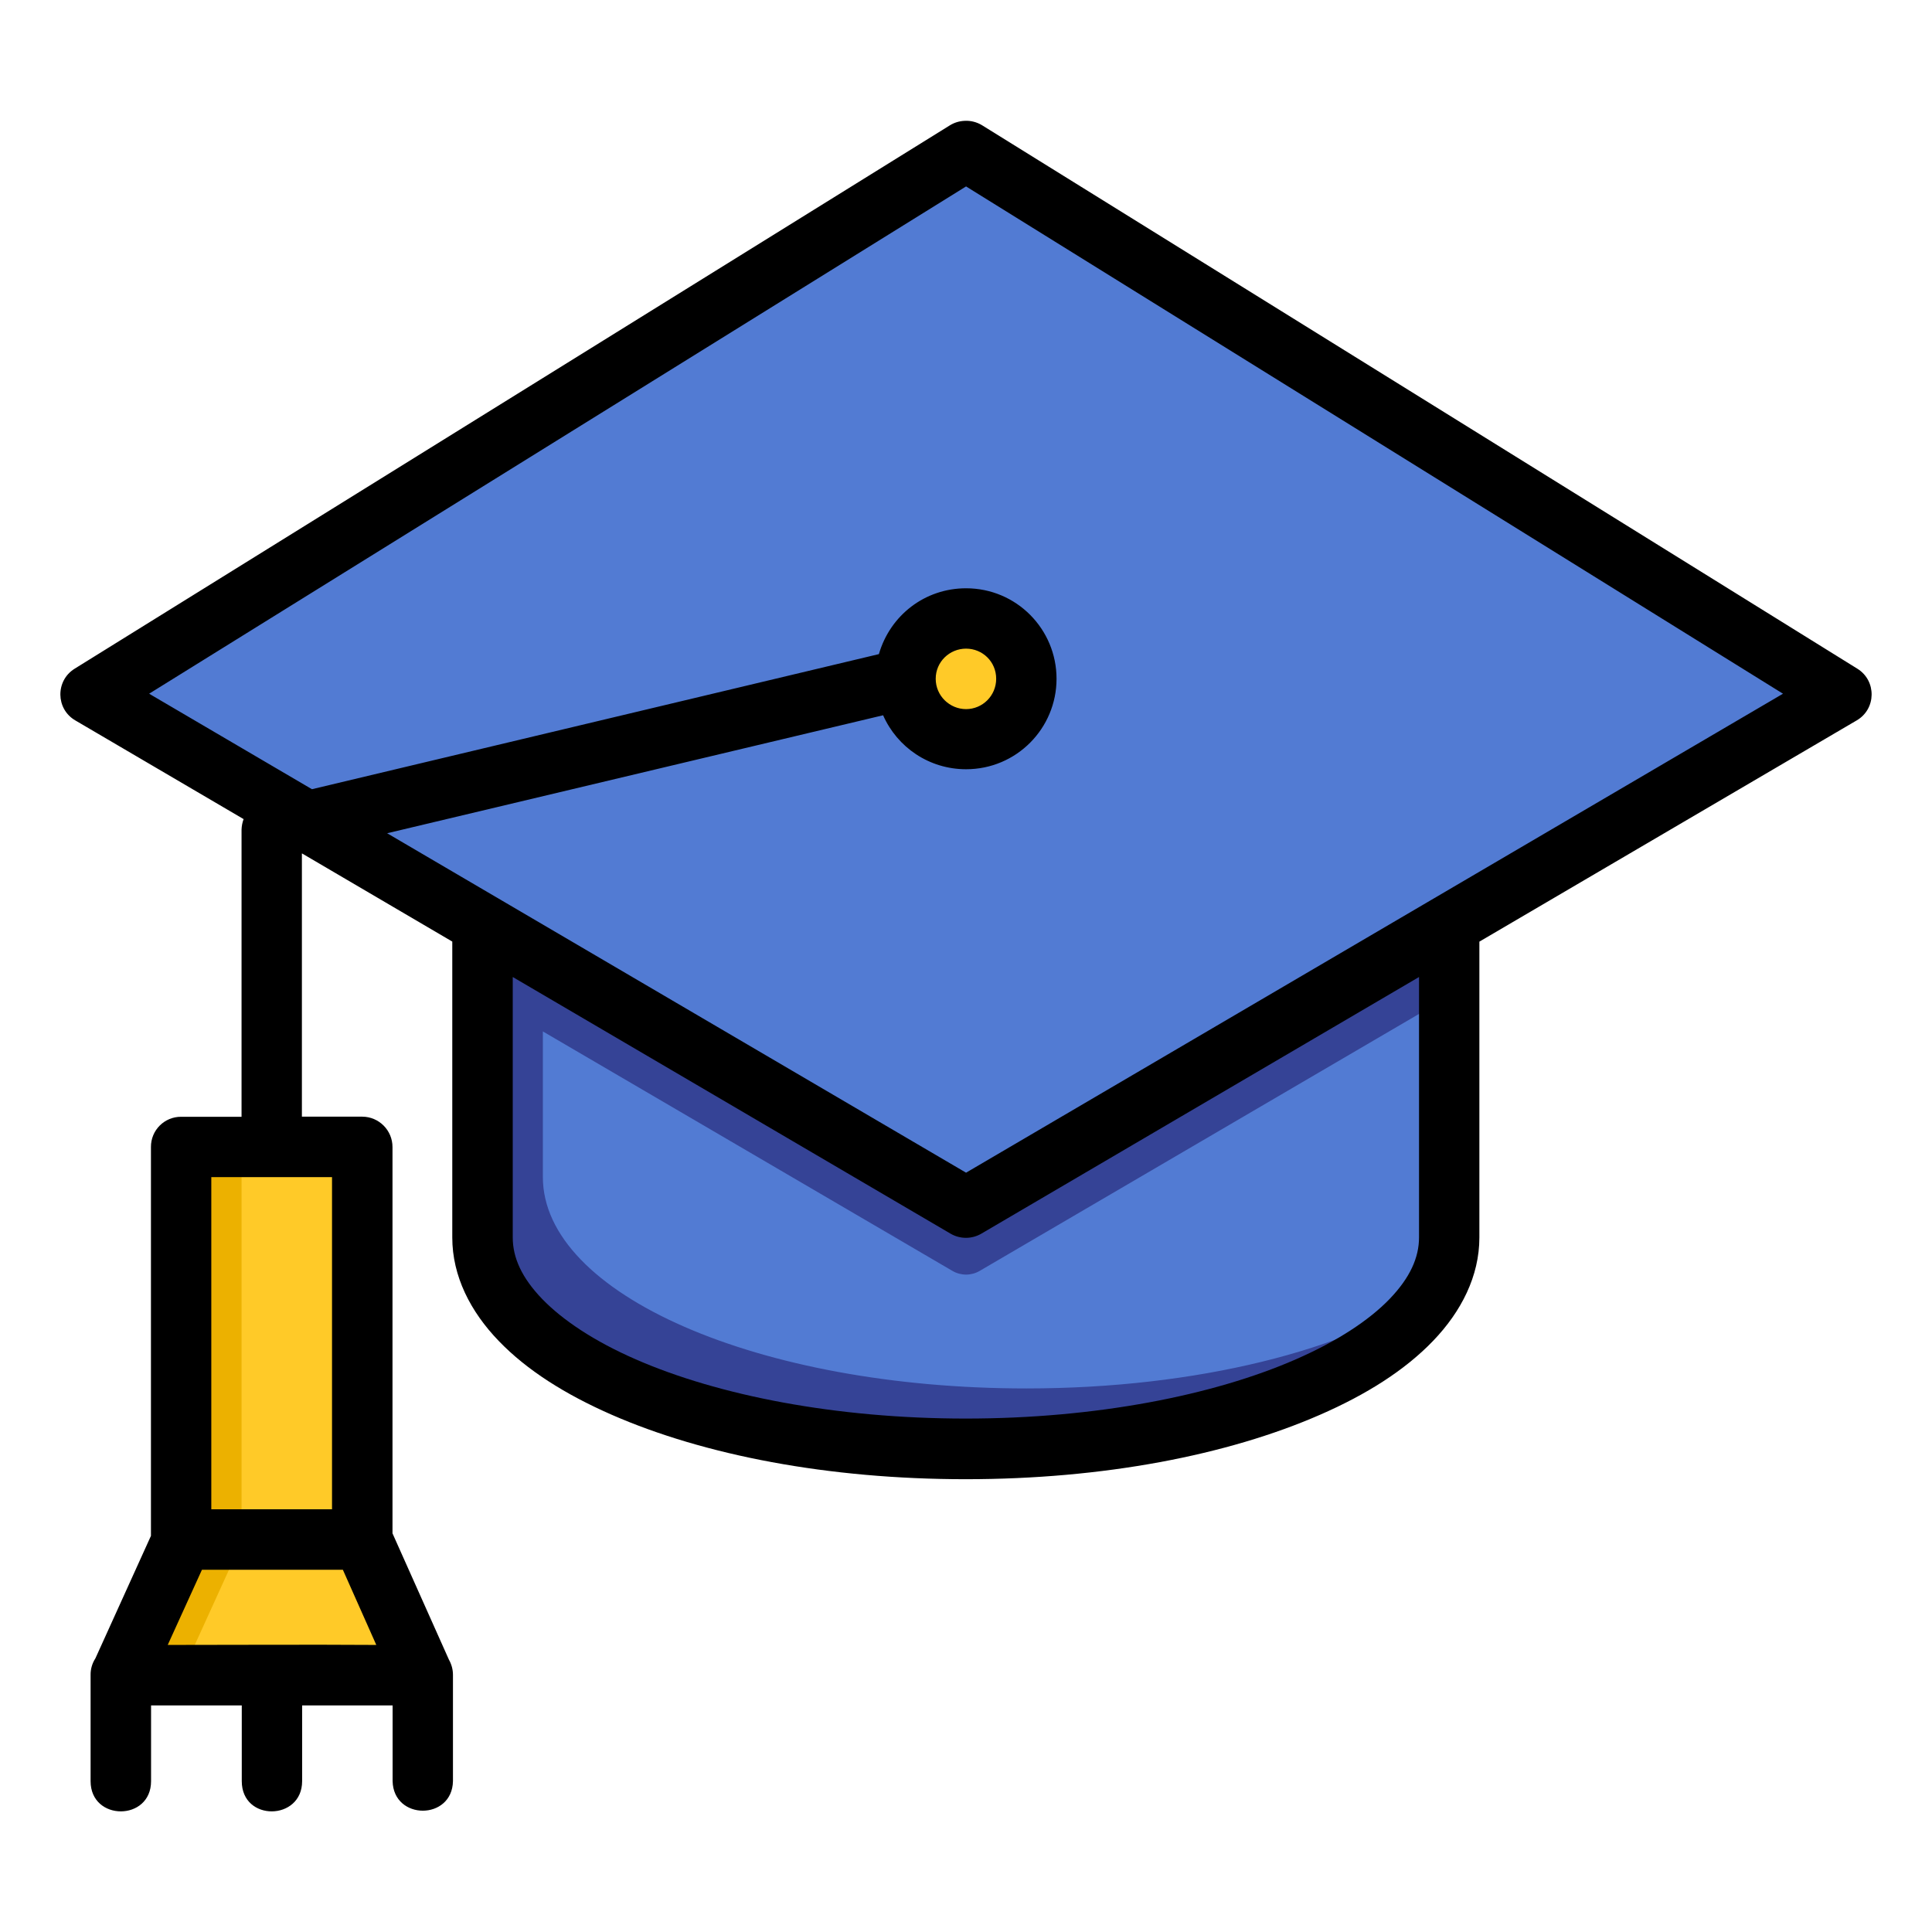 <svg id="SvgjsSvg1071" width="288" height="288" xmlns="http://www.w3.org/2000/svg" version="1.1" xmlns:xlink="http://www.w3.org/1999/xlink" xmlns:svgjs="http://svgjs.com/svgjs"><defs id="SvgjsDefs1072"></defs><g id="SvgjsG1073"><svg xmlns="http://www.w3.org/2000/svg" width="288" height="288" viewBox="0 0 16.933 16.933"><path fill="#527bd3" d="m 12.702,8.2 v 2.646 c 0,1.026 -1.89,1.852 -4.237,1.852 -2.347,0 -4.237,-0.826 -4.237,-1.852 V 8.2" class="color5299d3 svgShape"></path><path style="line-height:normal;font-variant-ligatures:normal;font-variant-position:normal;font-variant-caps:normal;font-variant-numeric:normal;font-variant-alternates:normal;font-feature-settings:normal;text-indent:0;text-align:start;text-decoration-line:none;text-decoration-style:solid;text-decoration-color:#000;text-transform:none;text-orientation:mixed;shape-padding:0;isolation:auto;mix-blend-mode:normal" fill="#354396" d="M 4.229,8.2 V 10.846 c 0,1.026 1.89,1.852 4.237,1.852 1.973,-1e-6 3.617,-0.584 4.093,-1.38 -0.752,0.512 -2.063,0.851 -3.564,0.851 -2.347,0 -4.237,-0.826 -4.237,-1.852 V 9.04 l 3.59,2.099 c 0.074,0.043 0.164,0.043 0.238,0 L 12.703,8.731 V 8.2 c -2.825,0 -5.649,0 -8.474,0 z" color="#000" font-family="sans-serif" font-weight="400" overflow="visible" class="color3587cb svgShape"></path><path fill="#ffca28" d="M 1.599,13.492 H 3.175 l 0.529,1.189 H 1.058 Z" class="colorffca28 svgShape"></path><rect width="1.588" height="3.44" x="1.588" y="10.052" fill="#ffca28" class="colorffca28 svgShape"></rect><path style="line-height:normal;font-variant-ligatures:normal;font-variant-position:normal;font-variant-caps:normal;font-variant-numeric:normal;font-variant-alternates:normal;font-feature-settings:normal;text-indent:0;text-align:start;text-decoration-line:none;text-decoration-style:solid;text-decoration-color:#000;text-transform:none;text-orientation:mixed;shape-padding:0;isolation:auto;mix-blend-mode:normal" fill="#ecb100" d="m 1.851,10.054 c -0.146,0.002 -0.261,0.119 -0.263,0.265 v 3.173 H 2.117 V 10.319 c 0.002,-0.146 0.117,-0.264 0.263,-0.265 z" color="#000" font-family="sans-serif" font-weight="400" overflow="visible" class="colorecb100 svgShape"></path><path fill="#527bd3" d="M 0.794,6.085 8.467,10.583 16.14,6.085 8.467,1.323 Z" class="color5299d3 svgShape"></path><circle cx="8.467" cy="5.949" r=".529" fill="#ffca28" class="colorffca28 svgShape"></circle><path fill="#ecb100" d="M 1.599,13.492 1.058,14.681 H 1.587 l 0.541,-1.189 z" class="colorecb100 svgShape"></path><path style="line-height:normal;font-variant-ligatures:normal;font-variant-position:normal;font-variant-caps:normal;font-variant-numeric:normal;font-variant-alternates:normal;font-feature-settings:normal;text-indent:0;text-align:start;text-decoration-line:none;text-decoration-style:solid;text-decoration-color:#000;text-transform:none;text-orientation:mixed;shape-padding:0;isolation:auto;mix-blend-mode:normal" d="m 8.455,1.059 c -0.046,0.002 -0.09,0.015 -0.129,0.039 L 0.654,5.861 C 0.485,5.966 0.488,6.214 0.66,6.314 L 2.135,7.179 c -0.011,0.03 -0.017,0.061 -0.018,0.093 v 2.516 H 1.588 C 1.441,9.787 1.322,9.906 1.323,10.053 v 3.408 l -0.487,1.074 c -0.028,0.043 -0.043,0.094 -0.042,0.146 v 0.93 c 0,0.353 0.53,0.353 0.53,0 v -0.664 h 0.795 v 0.664 c 0,0.357 0.529,0.349 0.529,0 v -0.664 h 0.793 v 0.664 c 0.008,0.345 0.522,0.345 0.529,0 v -0.93 c 3.704e-4,-0.047 -0.012,-0.093 -0.035,-0.134 L 3.44,13.439 V 10.053 C 3.44,9.907 3.322,9.788 3.176,9.787 H 2.646 V 7.481 l 0.002,-5.292e-4 1.316,0.772 v 2.594 c 0,0.338 0.159,0.649 0.407,0.906 0.247,0.257 0.584,0.469 0.99,0.647 0.811,0.355 1.899,0.565 3.103,0.565 1.205,0 2.294,-0.21 3.106,-0.565 0.406,-0.177 0.743,-0.39 0.99,-0.647 0.247,-0.257 0.406,-0.568 0.406,-0.906 V 8.253 L 16.273,6.314 C 16.445,6.214 16.448,5.966 16.279,5.861 L 8.606,1.097 C 8.561,1.07 8.508,1.056 8.455,1.059 Z M 8.467,1.634 15.627,6.08 8.467,10.278 3.393,7.303 7.74,6.269 c 0.124,0.281 0.404,0.473 0.727,0.473 0.442,0 0.793,-0.358 0.793,-0.793 0,-0.435 -0.351,-0.793 -0.793,-0.793 -0.36,0 -0.665,0.236 -0.764,0.577 L 2.734,6.917 1.307,6.08 Z m 0,4.051 c 0.144,0 0.264,0.114 0.264,0.264 -3e-7,0.149 -0.12,0.266 -0.264,0.266 -0.143,0 -0.266,-0.116 -0.266,-0.266 0,-0.149 0.122,-0.264 0.266,-0.264 z M 4.494,8.563 8.332,10.813 c 0.083,0.048 0.185,0.048 0.268,0 L 12.437,8.563 V 10.846 c 0,0.175 -0.078,0.352 -0.258,0.539 -0.18,0.187 -0.462,0.372 -0.822,0.529 -0.72,0.315 -1.75,0.519 -2.893,0.519 -1.143,0 -2.172,-0.204 -2.892,-0.519 C 5.212,11.757 4.933,11.572 4.752,11.385 4.572,11.198 4.494,11.022 4.494,10.846 Z M 1.852,10.317 h 1.058 v 2.911 H 1.852 Z m -0.082,3.441 h 1.235 l 0.293,0.659 c -0.615,-0.004 -1.214,0 -1.828,0 z" color="#000" font-family="sans-serif" font-weight="400" overflow="visible" fill="#000000" class="color000 svgShape"></path></svg></g></svg>